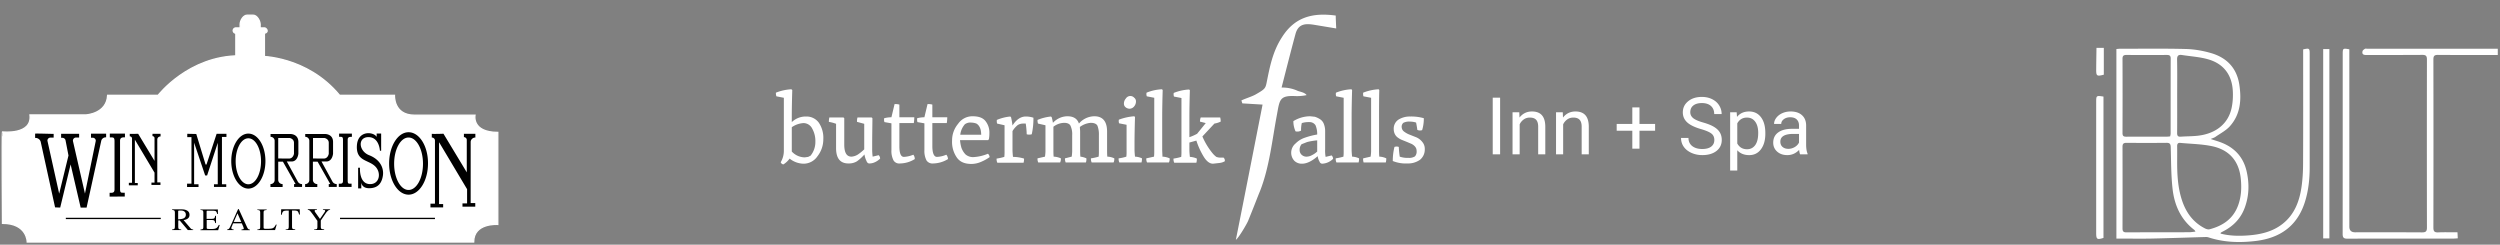 <svg xmlns="http://www.w3.org/2000/svg" xmlns:xlink="http://www.w3.org/1999/xlink" width="940" height="92" fill="none"><rect width="100%" height="100%" fill="#808080" stroke="none"/><defs><path id="reuse-0" fill="#fff" d="M85.454 31.323c0-1.251 1.077-2.098 2.385-2.098h11.925c1.308 0 2.424.883 2.424 2.098"/><path id="reuse-1" stroke="#fff" stroke-miterlimit="10" stroke-width=".5" d="M85.454 31.323c0-1.251 1.077-2.098 2.385-2.098h11.925c1.308 0 2.424.883 2.424 2.098"/></defs><path fill="#fff" stroke="#fff" stroke-miterlimit="10" stroke-width=".5" d="M178.586 43.317h-22.735c-7.963 0-7.54-7.469-7.54-7.469h-20.619c-12.349-14.9-29.929-14.68-29.929-14.68v-1.913c0-2.65-3.654-2.613-3.654-2.613-3.309 0-3.963 2.613-3.963 2.613v1.729c-19.273 0-30.698 14.864-30.698 14.864H40.483c-.346 6.954-8.117 7.358-8.117 7.358H11.285c.923 7.69-10.348 6.402-10.348 6.402-.231 0 0 34.365 0 34.365 9.348 0 9.31 7.027 9.31 7.027h167.839c0-7.322 9.079-6.623 9.079-6.623V49.792c-9.886-.036-8.579-6.475-8.579-6.475Z"/><path fill="#000" d="M64.68 86.29c.461-.037.77-.147.884-.257.116-.148.193-.442.193-.92v-5.114c0-.405-.077-.7-.193-.81-.115-.11-.423-.22-.846-.257v-.221h3.424c.692 0 1.308.073 1.77.258.884.33 1.346.92 1.346 1.802 0 .589-.192 1.03-.616 1.362-.384.33-.961.515-1.615.625l2.539 2.98c.153.184.307.332.461.405.154.074.347.147.616.147v.221h-2l-3.078-3.642-.539.036v2.318c0 .442.077.7.193.847.154.11.423.183.923.22v.221h-3.424l-.038-.22Zm4.193-4.12c.654-.258 1-.736 1-1.436 0-.698-.308-1.14-.885-1.398-.308-.147-.73-.183-1.23-.183-.347 0-.578.036-.655.073-.077.037-.115.147-.115.331v2.907c.885-.037 1.5-.147 1.885-.295ZM75.375 86.29c.462-.037.73-.11.885-.22.115-.111.192-.369.192-.81v-5.261c0-.405-.077-.7-.192-.81-.116-.11-.423-.22-.885-.22v-.221h6.54l.038 1.692h-.308c-.115-.515-.269-.846-.461-.993-.192-.148-.693-.221-1.385-.221h-1.693c-.192 0-.307.037-.346.073-.038.074-.077.148-.077.332v2.649h1.885c.539 0 .846-.074 1-.221.154-.147.27-.442.347-.92h.307v2.723h-.307c-.077-.442-.193-.773-.347-.92-.154-.147-.461-.22-1-.22h-1.846v2.906c0 .22.077.368.23.404.154.037.616.074 1.385.074.847 0 1.462-.074 1.847-.257.385-.184.77-.59 1.077-1.288h.346l-.577 1.986h-6.655v-.257ZM85.415 86.51v-.22c.308-.037.539-.147.73-.331.155-.184.424-.736.809-1.583L89.53 78.6h.231l3.078 6.696c.192.442.384.7.5.81.115.11.346.184.615.22v.221h-3.154v-.257c.346-.037.577-.074.692-.11.116-.037.154-.148.154-.332 0-.073-.038-.147-.077-.294-.038-.147-.115-.294-.154-.442l-.5-1.14h-3.27c-.308.772-.5 1.25-.577 1.398-.077.184-.077.294-.077.405 0 .184.077.33.27.404.115.037.307.074.577.11v.221h-2.424Zm5.309-3.053L89.3 80.219l-1.423 3.238h2.847ZM96.763 86.29c.461-.037.73-.11.884-.22.116-.111.193-.369.193-.81v-5.261c0-.405-.077-.7-.193-.81-.115-.11-.423-.22-.884-.22v-.221h3.5v.22c-.461.037-.769.11-.923.221-.154.11-.23.368-.23.773v5.592c0 .147.038.22.076.294.039.074.154.11.308.148.077 0 .192.037.308.037h.577c1.115 0 1.846-.074 2.231-.258.385-.184.769-.626 1.116-1.325h.307l-.615 2.06h-6.655v-.22ZM105.726 78.674h6.963l.077 1.987h-.308c-.154-.626-.346-1.03-.538-1.215-.193-.183-.693-.294-1.424-.294h-.692v6.034c0 .442.077.736.231.846.154.11.461.184.962.221v.22h-3.578v-.183c.539-.037.846-.11.962-.258.115-.11.192-.441.192-.956v-5.887h-.692c-.693 0-1.154.11-1.385.294-.231.184-.423.589-.539 1.251h-.308l.077-2.06ZM119.191 78.674v.22c-.308 0-.5 0-.654.074-.154.074-.231.147-.231.331 0 .037 0 .11.038.184.039.074.077.184.154.295l1.808 2.538 1.77-2.575c.077-.11.115-.22.154-.294a.271.271 0 0 0 .038-.148c0-.184-.077-.294-.269-.33-.116-.038-.308-.038-.577-.074v-.221h2.693v.22c-.231 0-.462.074-.654.221-.308.221-.654.589-1.039 1.14l-1.808 2.65v2.281c0 .442.077.736.231.846.154.11.5.184 1.038.221v.22h-3.769v-.183c.577-.037.923-.11 1.038-.22.116-.111.193-.442.193-.957v-2.06l-1.616-2.282c-.577-.773-.962-1.288-1.193-1.508-.23-.221-.5-.332-.807-.368v-.221h3.462Z"/><path stroke="#000" stroke-miterlimit="10" stroke-width=".5" d="M127.846 82.132h35.699M24.749 82.132h35.7"/><path fill="#000" d="m124.999 68.261-4.116-7.542h1.808c2.308 0 2.538-2.944 2.538-2.944v-4.378c0-3.127-3.077-3.017-3.077-3.017h-7.386v1.067c.846 0 1.539.662 1.539 1.472v14.79c0 .847-.693 1.509-1.577 1.509v1.104h4.577v-1.104c-.923 0-1.654-.7-1.654-1.582v-6.844h1.77l4.77 8.426h-.577v1.067h3v-1.067c-.654 0-1.308-.368-1.615-.957Zm-7.309-8.683v-7.69h4.347s1.577.295 1.577 1.803v4.121s-.269 1.803-1.885 1.803-4.039-.037-4.039-.037ZM111.958 68.261l-4.116-7.542h1.808c2.308 0 2.539-2.944 2.539-2.944v-4.378c0-3.127-3.078-3.017-3.078-3.017h-7.386v1.067c.846 0 1.539.662 1.539 1.472v14.79c0 .847-.693 1.509-1.577 1.509v1.104h4.577v-1.104c-.923 0-1.654-.7-1.654-1.582v-6.844h1.77l4.77 8.426h-.577v1.067h3v-1.067a1.803 1.803 0 0 1-1.615-.957Zm-7.348-8.683v-7.69h4.347s1.577.295 1.577 1.803v4.121s-.269 1.803-1.885 1.803c-1.615 0-4.039-.037-4.039-.037ZM70.412 50.306v1.25h1.577V69.07h-1.654v1.251h4.309v-1.03h-1.655V53.654l4.155 12.325h.73l4.002-12.288v15.6h-1.424v.993h4.617v-.993h-1.616V51.483h1.692v-1.177h-3.692l-3.809 11.553h-.346l-3.5-11.48s-3.31-.073-3.386-.073ZM48.791 50.306v.957c.462 0 .847.367.847.809v16.667h-1.193v.956h3.347v-.882h-1.077V52.587c0-.037.038-.037.038 0l7.348 12.325v3.753h-1.154v.883h3.385v-.956H59.14V52.477c0-.663.538-1.178 1.23-1.178v-.993h-3.038v.883c.423 0 .769.331.769.736v8.572l-6.155-10.191c-.038 0-3.154.074-3.154 0ZM162.352 50.307v1.398c.654 0 1.192.515 1.192 1.14v23.731h-1.692v1.399h4.77v-1.251h-1.539V53.618c0-.037.077-.074.077-.037l10.464 17.55v5.335h-1.732v1.251h4.809v-1.361h-1.731V53.397c0-.92.808-1.692 1.77-1.692v-1.398h-4.309v1.25c.577 0 1.077.479 1.077 1.03v12.216l-8.771-14.533c.077.037-4.385.147-4.385.037ZM132.192 70.285v-1.214h-.5c-.615 0-.961.037-.961-1.177v-15.38c0-1.03.769-1.067 1.461-1.067h.116v-1.214h-4.809v1.215h.5c.616 0 .962.036.962 1.177v15.38c0 1.177-.769 1.066-1.462 1.066h-.115v1.214h4.808ZM93.378 50.233c-3.539 0-6.424 4.636-6.424 10.34 0 5.702 2.885 10.338 6.424 10.338 3.54 0 6.425-4.636 6.425-10.339 0-5.74-2.847-10.339-6.425-10.339Zm0 19.059c-2.615 0-4.77-3.863-4.77-8.646 0-4.783 2.116-8.647 4.77-8.647 2.655 0 4.77 3.864 4.77 8.647s-2.115 8.646-4.77 8.646ZM46.907 73.891v-1.435h-.615c-.731 0-1.154.074-1.154-1.398V52.919c0-1.214.885-1.287 1.73-1.287h.116v-1.399h-5.693v1.435h.615c.731 0 1.154.074 1.154 1.398v18.14c0 1.397-.884 1.287-1.73 1.287h-.116v1.435l5.693-.037ZM13.209 50.27v1.582h.115c.962 0 1.808.662 2 1.545l5.386 24.577 1.924.074 3.923-16.226 3.77 16.226h2.232l5.5-25.056c.154-.772.885-1.361 1.732-1.361h.115V50.27h-5.693v1.508h.615c.731 0 1.308.626 1.154 1.325l-4.039 19.684-4.5-19.684c-.155-.736.422-1.398 1.192-1.398h1.115v-1.399h-6.77v1.509h.461c.577 0 1.077.405 1.193.92l1.115 5.74-3.5 14.348-4.386-19.757c-.154-.662.385-1.325 1.116-1.325h1.192v-1.398c-.076.037-7.116-.22-6.962-.073ZM139.002 69.219c3.77.147 4.54-4.416 1.924-6.807-2.616-2.392-7.078-1.84-6.732-7.69.346-5.85 6.347-5.224 7.424-3.238v-1.287h1.693v6.475h-.462s-.23-5.114-4.308-5.114c-4.078 0-3.77 5.225.269 6.807 4.232 1.655 5.578 4.93 5.155 7.69-.423 2.759-1.77 4.598-4.886 4.709-3.154.147-3.231-2.171-3.231-2.171v2.244h-1.193v-7.763h.693s-.423 5.997 3.654 6.145ZM153.62 49.718c-4.04 0-7.309 5.261-7.309 11.737 0 6.475 3.269 11.736 7.309 11.736 4.039 0 7.309-5.26 7.309-11.736.038-6.476-3.232-11.737-7.309-11.737Zm0 21.707c-3.001 0-5.424-4.415-5.424-9.86 0-5.445 2.423-9.86 5.424-9.86 3 0 5.424 4.415 5.424 9.86 0 5.445-2.424 9.86-5.424 9.86Z"/><path fill="#fff" stroke="#fff" stroke-miterlimit="10" stroke-width=".5" d="M101.996 36.915v-3.973H85.069c-.038 0 0 3.973 0 3.973H83.3v1.95h4.617V36.4c.039-.625.423-1.214.846-1.655a2.731 2.731 0 0 1 1.808-.663h6.771c.654 0 1.308.258 1.808.663.5.441.808 1.03.846 1.655v2.465h3.693v-1.95h-1.692Z"/><path fill="#fff" stroke="#fff" stroke-miterlimit="10" stroke-width=".5" d="M104.074 31.36H83.57v1.656h20.504V31.36Z"/><use xlink:href="#reuse-0"/><use xlink:href="#reuse-1" stroke-miterlimit="10" stroke-width=".5"/><use xlink:href="#reuse-0"/><use xlink:href="#reuse-1" stroke-miterlimit="10" stroke-width=".5"/><path fill="#fff" stroke="#fff" stroke-miterlimit="10" stroke-width=".5" d="M99.265 27.091H88.378v2.134h10.887v-2.134Z"/><path fill="#fff" stroke="#fff" stroke-miterlimit="10" stroke-width=".5" d="M100.111 25.472h-12.54v1.656h12.54v-1.656ZM99.418 12.485H88.685v12.951h10.733v-12.95Z"/><path fill="#fff" stroke="#fff" stroke-miterlimit="10" stroke-width=".5" d="M97.033 18.74h-5.886c-.616 0-1.116.441-1.116 1.03v3.201c0 .589.5 1.03 1.077 1.03h5.886c.616 0 1.116-.441 1.116-1.03v-3.2c0-.553-.462-1.031-1.077-1.031Z"/><path fill="#fff" stroke="#fff" stroke-miterlimit="10" stroke-width=".5" d="M95.148 19.99h-2.116c-.307 0-.5.185-.5.48v1.802c0 .258.193.478.5.478h2.116c.308 0 .5-.184.5-.478v-1.803a.497.497 0 0 0-.5-.478ZM96.11 16.973h-4.116v1.73h4.116v-1.73Z"/><path fill="#fff" stroke="#fff" stroke-miterlimit="10" stroke-width=".5" d="M96.034 13.884h-3.886c-.923 0-1.654.662-1.654 1.545 0 .883.77 1.545 1.654 1.545h3.886c.923 0 1.654-.662 1.654-1.545 0-.846-.77-1.545-1.654-1.545ZM100.419 11.528c0 .257-.116.478-.308.662a.632.632 0 0 1-.346.184c-.116.037-.27.11-.423.11H88.609c-.27-.037-.5-.147-.654-.33-.154-.185-.27-.442-.27-.663 0-.22.116-.478.27-.662.154-.184.423-.295.654-.331h10.733c.269 0 .538.11.692.294.269.257.385.478.385.736Z"/><path fill="#fff" d="M90.3 10.572V9.137c0-1.362 1.155-3.422 2.617-3.422h2.27c1.423 0 2.615 2.097 2.615 3.422v1.435"/><path stroke="#fff" stroke-miterlimit="10" stroke-width=".5" d="M90.3 10.572V9.137c0-1.362 1.155-3.422 2.617-3.422h2.27c1.423 0 2.615 2.097 2.615 3.422v1.435"/><path fill="#fff" d="M90.3 9.1h7.502-7.501Z"/><path stroke="#fff" stroke-miterlimit="10" stroke-width=".5" d="M90.3 9.1h7.502"/><path fill="#fff" d="m474.724 39.326-7.602-.457-.362-1.097c1.72-.824 3.711-1.372 5.249-2.195 3.529-2.012 3.801-2.287 4.253-4.573 1.177-5.854 2.263-11.615 5.702-16.92 4.796-7.682 11.583-9.42 20.271-8.231 0 1.28.09 2.652.181 4.847l-7.692-1.28c-3.258-.549-6.426-.915-7.602 3.292-1.81 6.677-3.529 13.536-5.249 20.212a13.723 13.723 0 0 1 6.154 1.28c1.176.367 2.624.64 3.258 1.556a16.753 16.753 0 0 1-4.254.365c-5.882-.274-5.882 1.372-6.877 6.86-1.81 9.511-2.806 19.663-6.335 28.717-1.358 3.293-.905 2.378-4.525 11.34-.452 1.098-3.529 6.403-4.615 7.135 3.439-17.194 6.696-33.84 10.045-50.85ZM297.712 44.174v1.738a7.559 7.559 0 0 1 5.43-2.104 5.65 5.65 0 0 1 2.627.567 5.707 5.707 0 0 1 2.079 1.72 10.135 10.135 0 0 1 1.719 6.219 10.31 10.31 0 0 1-2.172 6.402 6.358 6.358 0 0 1-2.274 2.079 6.282 6.282 0 0 1-2.974.756 8.633 8.633 0 0 1-5.249-1.92 8.272 8.272 0 0 1-2.353 2.194 1.259 1.259 0 0 1-.609-.274 1.289 1.289 0 0 1-.387-.549 8.385 8.385 0 0 0 1.177-4.116v-20.12l-2.805-.549a4.034 4.034 0 0 1-.181-1.372 18.564 18.564 0 0 1 5.791-1.28l.362.274c-.09 3.201-.181 6.677-.181 10.335Zm4.435 2.103a8.628 8.628 0 0 0-4.435 1.555v9.146a6.792 6.792 0 0 0 2.221 1.604c.84.378 1.747.578 2.666.59l1.267-.182.905-.457a8.103 8.103 0 0 0 1.81-5.213 9.5 9.5 0 0 0-1.176-4.94 3.741 3.741 0 0 0-1.337-1.514 3.68 3.68 0 0 0-1.921-.589ZM314.363 55.697v-9.146a14.338 14.338 0 0 0-2.715-.731 8.355 8.355 0 0 1 .181-1.647h5.34l.271.275v9.877c0 3.11.905 4.573 2.715 4.573a5.128 5.128 0 0 0 2.444-.823 17.9 17.9 0 0 0 2.352-1.92V46.55l-2.714-.731a4.603 4.603 0 0 1 .181-1.647h5.339l.271.275c0 2.378-.09 5.853-.09 10.334v1.28c-.004.949.057 1.896.181 2.836l2.262-.549c.341.338.536.798.543 1.28a6.414 6.414 0 0 1-1.991 1.373 4.752 4.752 0 0 1-2.081.457c-.453 0-.815-.275-1.086-1.006a8.11 8.11 0 0 1-.724-2.378 17.36 17.36 0 0 1-2.805 2.56 5.66 5.66 0 0 1-2.987.824c-3.258.091-4.887-1.83-4.887-5.762ZM335.178 56.43V46.368l-2.624-.458a2.68 2.68 0 0 1-.091-1.463c.889-.224 1.8-.346 2.715-.366l1.177-4.938a5.286 5.286 0 0 1 1.81.183v4.755h5.61a15.22 15.22 0 0 1-.181 2.195h-5.429v8.689c0 2.652.543 4.024 1.719 4.024a10.492 10.492 0 0 0 3.529-.823 2.58 2.58 0 0 1 .543 1.646 10.685 10.685 0 0 1-5.52 1.646 2.51 2.51 0 0 1-1.377-.196 2.54 2.54 0 0 1-1.066-.901 7.66 7.66 0 0 1-.815-3.933ZM347.576 56.43V46.368l-2.625-.458a3.9 3.9 0 0 1-.09-1.463 12.178 12.178 0 0 1 2.715-.366l1.176-4.938a5.281 5.281 0 0 1 1.81.183v4.755h5.611a15.363 15.363 0 0 1-.181 2.195h-5.43v8.689c0 2.652.634 4.024 1.72 4.024a9.683 9.683 0 0 0 3.529-.823c.391.46.615 1.04.634 1.646a10.959 10.959 0 0 1-5.521 1.646 2.69 2.69 0 0 1-1.415-.2 2.725 2.725 0 0 1-1.119-.897 7.659 7.659 0 0 1-.814-3.933ZM357.983 52.862a9.666 9.666 0 0 1 2.263-6.31 6.544 6.544 0 0 1 2.365-2.102 6.463 6.463 0 0 1 3.065-.734c2.262 0 3.891.549 4.886 1.83a6.904 6.904 0 0 1 1.448 4.572c.01.736-.05 1.471-.181 2.195l-.271.366H360.97c.077.992.259 1.974.543 2.927a7.04 7.04 0 0 0 1.538 2.469 4.408 4.408 0 0 0 2.806 1.006 16.587 16.587 0 0 0 5.61-1.28c.367.328.594.787.634 1.28a16.77 16.77 0 0 1-3.348 1.83 9.06 9.06 0 0 1-3.53.73c-2.443 0-4.253-.73-5.43-2.377a10.232 10.232 0 0 1-1.81-6.402Zm4.797-6.128a7.174 7.174 0 0 0-1.72 3.933h7.874a10.342 10.342 0 0 0-.181-1.738 4.342 4.342 0 0 0-.543-1.372 3.099 3.099 0 0 0-1.086-1.097 5.836 5.836 0 0 0-1.901-.366 3.41 3.41 0 0 0-2.443.64ZM379.884 43.808l.271.274c.245 1.024.426 2.063.543 3.11 1.448-2.287 3.167-3.384 4.977-3.384a9.14 9.14 0 0 1 2.896.457 27.365 27.365 0 0 1-.633 6.22c-.621.18-1.28.18-1.901 0a30.648 30.648 0 0 0-.362-4.025h-.905a3.95 3.95 0 0 0-2.081.549 8.575 8.575 0 0 0-1.991 2.286v6.951c0 .915.09 1.83.181 2.744 1.411.006 2.814.221 4.163.64a5.435 5.435 0 0 1-.181 1.555h-9.864a3.136 3.136 0 0 1-.272-1.555 19.8 19.8 0 0 0 2.896-.64c.073-.668.103-1.34.091-2.012V47.1l-2.806-.64a3.605 3.605 0 0 1-.09-1.372 17.22 17.22 0 0 1 5.068-1.28ZM403.141 56.886V50.85a7.57 7.57 0 0 0-.634-3.567c-.362-.732-1.176-1.098-2.443-1.098a6.923 6.923 0 0 0-3.982 1.464v8.505c0 .915 0 1.83.09 2.744.937.04 1.858.258 2.715.64a3.135 3.135 0 0 1-.271 1.555h-8.236a3.146 3.146 0 0 1-.271-1.555l2.805-.64c.101-.666.162-1.338.181-2.012V47.1l-2.805-.64a3.797 3.797 0 0 1-.181-1.372 17.943 17.943 0 0 1 5.068-1.28l.271.274c.189.692.34 1.395.453 2.103a7.512 7.512 0 0 1 2.462-1.801 7.448 7.448 0 0 1 2.968-.668c2.292 0 3.74.915 4.343 2.744a7.79 7.79 0 0 1 2.605-2.001 7.712 7.712 0 0 1 3.187-.743c3.168 0 4.797 1.92 4.797 5.762v6.676c0 .915 0 1.83.09 2.744a6.544 6.544 0 0 1 2.624.64 3.135 3.135 0 0 1-.271 1.555h-8.235a3.136 3.136 0 0 1-.272-1.555 19.8 19.8 0 0 0 2.896-.64c.073-.668.104-1.34.091-2.012V50.85a9.154 9.154 0 0 0-.543-3.567c-.362-.732-1.267-1.098-2.534-1.098a7.827 7.827 0 0 0-4.073 1.555c0 .55.091 1.098.091 1.738v6.676c0 .64 0 1.555.09 2.744.783.09 1.547.307 2.263.64a3.615 3.615 0 0 1-.181 1.555h-7.602a3.692 3.692 0 0 1-.271-1.555l2.534-.64a16.74 16.74 0 0 0 .181-2.012ZM426.58 54.325v1.83c0 .914.09 1.828.181 2.743a6.907 6.907 0 0 1 2.624.64 5.435 5.435 0 0 1-.181 1.555h-8.325a3.136 3.136 0 0 1-.272-1.555c.984-.116 1.954-.33 2.896-.64.077-.668.107-1.34.09-2.012v-9.969l-2.805-.549a2.494 2.494 0 0 1-.09-1.372 20.802 20.802 0 0 1 5.791-1.28l.272.274c-.091 3.201-.181 6.677-.181 10.335Zm-1.901-13.444a2.432 2.432 0 0 1-1.448-.549 1.657 1.657 0 0 1-.633-1.372 2.85 2.85 0 0 1 .724-1.92 1.977 1.977 0 0 1 3.167-.274 1.649 1.649 0 0 1 .634 1.372 2.854 2.854 0 0 1-.724 1.92 2.262 2.262 0 0 1-1.72.823ZM436.987 44.174v11.98c0 .915.091 1.83.091 2.744a7.44 7.44 0 0 1 2.714.64 3.135 3.135 0 0 1-.271 1.556h-8.235a3.136 3.136 0 0 1-.272-1.555l2.896-.64c.073-.669.104-1.34.091-2.013v-20.12l-2.806-.549a2.494 2.494 0 0 1-.09-1.372 17.487 17.487 0 0 1 5.792-1.28l.271.274c-.09 3.201-.181 6.677-.181 10.335ZM447.213 44.173v7.408a19.035 19.035 0 0 0 2.896-1.28l3.257-4.024-2.172-.549a4.339 4.339 0 0 1 .272-1.555h7.33c.135.507.196 1.03.181 1.555a8.617 8.617 0 0 1-2.353.732l-4.525 4.847a26.231 26.231 0 0 0 3.892 6.402c.401.479.857.909 1.357 1.28a4.306 4.306 0 0 0 1.629.275h1.086a1.468 1.468 0 0 1 .453 1.372 5.036 5.036 0 0 1-1.991.64l-2.444.274c-1.176 0-2.353-.823-3.439-2.56a27.479 27.479 0 0 1-2.805-6.128l-2.624.732v2.652c0 .914.09 1.829.181 2.744a6.907 6.907 0 0 1 2.624.64 5.435 5.435 0 0 1-.181 1.554h-8.326a3.135 3.135 0 0 1-.271-1.554c.979-.141 1.947-.355 2.896-.64.073-.668.103-1.34.09-2.013v-20.12l-2.805-.549a2.494 2.494 0 0 1-.091-1.372 18.032 18.032 0 0 1 5.792-1.28l.272.274c-.091 3.11-.181 6.585-.181 10.243Z"/><path fill="#fff" d="M485.493 57.343c.013-.65.165-1.289.446-1.873.282-.584.685-1.1 1.183-1.51a8.856 8.856 0 0 1 3.53-2.196 28.253 28.253 0 0 1 4.615-1.189 8.49 8.49 0 0 0-.633-3.475 2.636 2.636 0 0 0-1.019-.914 2.599 2.599 0 0 0-1.334-.275 8.694 8.694 0 0 0-2.806.366c-.208.93-.299 1.882-.271 2.835a2.87 2.87 0 0 1-2.082.274 9.14 9.14 0 0 1-.814-3.84 12.121 12.121 0 0 1 6.335-1.83l1.719.183a7.92 7.92 0 0 1 1.81.823 3.64 3.64 0 0 1 1.538 1.738c.381.927.565 1.923.543 2.926v6.768c-.049.95.012 1.9.181 2.836l2.263-.55c.341.339.536.799.543 1.281a6.216 6.216 0 0 1-4.073 1.83 1.08 1.08 0 0 1-.995-.732 5.696 5.696 0 0 1-.724-2.104c-2.172 1.92-4.163 2.835-5.882 2.835a3.945 3.945 0 0 1-2.896-1.097 4.417 4.417 0 0 1-1.177-3.11Zm5.883 1.555a4.31 4.31 0 0 0 1.9-.549 7.777 7.777 0 0 0 1.991-1.371V52.77a23.57 23.57 0 0 0-3.801.64l-2.081.824a3.22 3.22 0 0 0-.724 2.195 2.38 2.38 0 0 0 .724 1.738 2.615 2.615 0 0 0 1.991.731ZM508.208 44.174v11.98c0 .915.09 1.83.181 2.744a6.907 6.907 0 0 1 2.624.64 5.435 5.435 0 0 1-.181 1.556h-8.326a3.146 3.146 0 0 1-.271-1.555 19.8 19.8 0 0 0 2.896-.64c.073-.669.103-1.34.09-2.013v-20.12l-2.805-.549a2.495 2.495 0 0 1-.091-1.372 18.032 18.032 0 0 1 5.792-1.28l.272.274c-.091 3.201-.181 6.677-.181 10.335ZM518.524 44.174v11.98c0 .915 0 1.83.091 2.744a6.548 6.548 0 0 1 2.624.64 5.435 5.435 0 0 1-.181 1.556h-8.325a3.41 3.41 0 0 1-.181-1.555l2.805-.64a16.74 16.74 0 0 0 .181-2.013v-20.12l-2.896-.549a3.687 3.687 0 0 1-.09-1.372 18.564 18.564 0 0 1 5.791-1.28l.272.274c-.091 3.201-.091 6.677-.091 10.335ZM529.203 61.46a13.084 13.084 0 0 1-5.52-.916 21.84 21.84 0 0 1 .633-5.304 2.509 2.509 0 0 1 1.629 0c.053 1.225.174 2.447.362 3.658a8.781 8.781 0 0 0 3.258.458 4.036 4.036 0 0 0 2.443-.55c.249-.284.434-.619.543-.981a2.69 2.69 0 0 0 .091-1.122c0-1.006-.543-1.829-1.81-2.56l-1.719-.732-1.81-.732a6.315 6.315 0 0 1-1.539-.823 3.644 3.644 0 0 1-1.267-1.372 4.25 4.25 0 0 1-.452-1.92c-.04-.727.115-1.45.45-2.095a4.012 4.012 0 0 1 1.45-1.564 8.078 8.078 0 0 1 4.344-1.097 17.115 17.115 0 0 1 5.068.64 14.844 14.844 0 0 1-.634 4.481 2.42 2.42 0 0 1-1.81-.091c-.09-.823-.271-1.738-.452-2.744a6.897 6.897 0 0 0-2.262-.366 4.661 4.661 0 0 0-2.534.458 1.936 1.936 0 0 0-.634 1.646 2.195 2.195 0 0 0 .905 1.646 8.314 8.314 0 0 0 2.172 1.19l2.534 1.005a5.89 5.89 0 0 1 2.172 1.738 3.96 3.96 0 0 1 .905 2.652 4.992 4.992 0 0 1-.435 2.228 4.932 4.932 0 0 1-1.375 1.796 7.724 7.724 0 0 1-4.706 1.372ZM564.041 58.03h-2.778V36.735h2.778V58.03ZM571.248 42.205l.087 1.99c1.196-1.522 2.759-2.282 4.689-2.282 3.309 0 4.978 1.886 5.007 5.66V58.03h-2.677V47.558c-.01-1.14-.271-1.984-.782-2.53-.502-.546-1.288-.82-2.359-.82-.868 0-1.63.235-2.286.703a4.75 4.75 0 0 0-1.534 1.843V58.03h-2.677V42.205h2.532ZM587.601 42.205l.087 1.99c1.196-1.522 2.759-2.282 4.688-2.282 3.31 0 4.979 1.886 5.008 5.66V58.03h-2.678V47.558c-.009-1.14-.27-1.984-.781-2.53-.502-.546-1.288-.82-2.359-.82-.868 0-1.63.235-2.286.703a4.75 4.75 0 0 0-1.534 1.843V58.03h-2.678V42.205h2.533ZM616.443 46.607h5.875v2.56h-5.875v6.727h-2.692v-6.727h-5.876v-2.56h5.876v-6.215h2.692v6.215ZM639.568 48.538c-2.383-.692-4.119-1.54-5.21-2.545-1.08-1.014-1.62-2.262-1.62-3.744 0-1.677.66-3.062 1.982-4.154 1.332-1.101 3.058-1.652 5.181-1.652 1.447 0 2.735.283 3.864.848 1.138.566 2.016 1.346 2.634 2.34.627.995.94 2.082.94 3.262h-2.793c0-1.288-.405-2.297-1.215-3.028-.811-.74-1.954-1.111-3.43-1.111-1.37 0-2.441.307-3.213.921-.762.605-1.143 1.448-1.143 2.53 0 .868.362 1.604 1.085 2.209.734.594 1.973 1.14 3.72 1.638 1.755.497 3.125 1.048 4.11 1.652.993.595 1.726 1.292 2.199 2.092.483.8.724 1.74.724 2.822 0 1.726-.666 3.11-1.997 4.154-1.332 1.033-3.112 1.55-5.34 1.55-1.447 0-2.798-.278-4.052-.834-1.255-.565-2.224-1.335-2.909-2.31-.675-.975-1.013-2.082-1.013-3.32h2.793c0 1.287.468 2.306 1.404 3.056.945.741 2.204 1.112 3.777 1.112 1.466 0 2.59-.302 3.372-.907.781-.604 1.172-1.428 1.172-2.471 0-1.044-.362-1.848-1.086-2.414-.723-.575-2.035-1.14-3.936-1.696ZM663.765 50.293c0 2.408-.546 4.348-1.636 5.82-1.09 1.473-2.566 2.21-4.428 2.21-1.901 0-3.396-.61-4.486-1.83v7.62h-2.677V42.206h2.445l.13 1.755c1.091-1.365 2.605-2.047 4.545-2.047 1.881 0 3.367.716 4.457 2.15 1.1 1.433 1.65 3.427 1.65 5.981v.249Zm-2.678-.307c0-1.784-.376-3.193-1.128-4.227-.753-1.033-1.785-1.55-3.097-1.55-1.621 0-2.837.726-3.647 2.179v7.561c.801 1.443 2.026 2.165 3.676 2.165 1.283 0 2.301-.512 3.053-1.536.762-1.034 1.143-2.564 1.143-4.592ZM676.847 58.03c-.155-.312-.28-.868-.376-1.668-1.245 1.307-2.731 1.96-4.458 1.96-1.543 0-2.812-.439-3.806-1.316-.984-.888-1.476-2.009-1.476-3.364 0-1.648.618-2.925 1.853-3.832 1.244-.916 2.99-1.375 5.238-1.375h2.605v-1.243c0-.945-.28-1.696-.839-2.252-.56-.565-1.385-.848-2.475-.848-.955 0-1.756.244-2.402.731-.647.488-.97 1.078-.97 1.77h-2.691c0-.79.275-1.55.824-2.282.56-.74 1.313-1.326 2.258-1.755.955-.429 2.002-.643 3.14-.643 1.804 0 3.218.458 4.24 1.374 1.023.907 1.554 2.16 1.592 3.76v7.282c0 1.453.184 2.608.55 3.467v.234h-2.807Zm-4.443-2.063c.839 0 1.635-.219 2.388-.658.752-.438 1.297-1.009 1.635-1.71V50.35h-2.098c-3.28 0-4.921.97-4.921 2.91 0 .849.28 1.512.84 1.99.559.477 1.278.716 2.156.716Z"/><g fill="#fff" clip-path="url(#a)"><path d="M791.037 18v10.08c-2.604.692-2.881.502-2.866-1.886.016-2.731.068-5.463.105-8.194h2.761ZM795.767 18.438c.489-.043.886-.107 1.283-.107 8.288 0 16.576-.126 24.859.092 3.179.083 6.429.656 9.482 1.548 5.937 1.738 9.685 5.686 10.609 11.952.831 5.628.424 11.072-3.555 15.527-1.48 1.655-3.616 2.734-5.485 4.037-.427.297-.969.435-1.745.772 1.69.567 3.057.944 4.358 1.478 4.823 1.974 7.938 5.493 9.126 10.548 1.089 4.647.991 9.288-.68 13.819-1.459 3.96-4.177 6.814-7.901 8.764-.36.19-.72.377-1.071.585-.061.037-.065.178-.126.374 3.352.868 6.752.938 10.147.7 4.749-.335 9.332-1.325 13.185-4.36 4.407-3.47 6.275-8.326 7.075-13.623.447-2.955.616-5.974.628-8.969.065-13.742.028-27.485.028-41.227V18.58c2.302-.54 2.456-.435 2.456 1.665v42.603c0 4.497-.456 8.927-1.844 13.243-2.877 8.938-9.313 13.408-18.395 14.505-5.992.724-11.941.57-17.749-1.327a3.19 3.19 0 0 0-1.046-.153c-6.74.19-13.48.432-20.221.58-3.887.082-7.774.014-11.661.014h-1.76V18.44h.003Zm29.73 68.657c-.252-.393-.302-.552-.412-.635-5.082-3.868-7.485-9.273-8.184-15.333-.603-5.233-.548-10.545-.708-15.824-.034-1.165-.36-1.615-1.585-1.6-5.01.052-10.018.046-15.028.003-1.123-.01-1.52.356-1.517 1.49.03 10.223.03 20.446 0 30.67-.003 1.112.351 1.508 1.495 1.501 7.821-.046 15.641-.03 23.465-.052.751 0 1.505-.132 2.471-.22h.003Zm-6.882-26.863c-.03 5.153.194 10.272 1.859 15.22 1.539 4.57 4.223 8.216 8.615 10.441.504.254 1.203.448 1.717.313 5.011-1.31 8.904-3.955 10.747-9.04 1.194-3.293 1.33-6.668.973-10.082-.69-6.628-4.414-10.797-10.877-12.133-3.868-.8-7.897-.843-11.852-1.224-.978-.095-1.206.457-1.188 1.316.034 1.728.009 3.46.006 5.19Zm-2.637-8.95c.064-.378.178-.718.178-1.061.01-9.414 0-18.831.025-28.245.003-1.153-.569-1.318-1.533-1.312-5.013.027-10.024.037-15.037-.006-1.096-.01-1.554.279-1.548 1.453.037 9.312.034 18.625 0 27.938-.003 1.107.427 1.358 1.452 1.352 5.115-.04 10.231-.019 15.343-.025.35 0 .701-.058 1.117-.095h.003Zm2.64-15.297c0 4.675.025 9.35-.018 14.024-.009 1.06.323 1.462 1.4 1.383 2.186-.16 4.395-.117 6.565-.38 6.688-.819 11.252-4.544 12.511-10.383.465-2.155.588-4.448.446-6.652-.378-5.892-3.478-9.978-9.162-11.646-3.192-.935-6.605-1.122-9.92-1.643-1.357-.214-1.886.26-1.855 1.726.092 4.522.033 9.046.033 13.568v.003ZM883.348 18.549V85.19c0 1.435.724 2.153 2.173 2.155 8.39 0 16.776-.028 25.166.028 1.391.009 1.847-.377 1.844-1.79-.037-21.072-.037-42.141-.003-63.213 0-1.318-.379-1.744-1.742-1.732-7.008.065-14.016.01-21.024.05-1.114.006-1.723-.301-1.446-1.45.086-.356.55-.678.914-.887.23-.131.6-.03.908-.03h49.03v2.348h-1.76c-6.907 0-13.81.034-20.716-.028-1.351-.012-1.733.38-1.733 1.726.04 21.072.04 42.14 0 63.212 0 1.429.431 1.852 1.825 1.794 2.345-.099 4.697-.028 7.233-.028.037.77.067 1.444.107 2.268-.615.037-1.102.092-1.591.092-13.299.007-26.597-.021-39.896.037-1.456.006-1.8-.453-1.797-1.811.034-22.599.021-45.194.024-67.792 0-1.956.148-2.048 2.49-1.594l-.006.003ZM875.845 89.639h-2.326v-71.2h2.326v71.2ZM790.907 36.313v53.136c-2.4.772-2.742.543-2.742-1.845V38.312c0-2.37.077-2.428 2.742-2Z"/></g><defs><clipPath id="a"><path fill="#fff" d="M788.165 18h151v73h-151z"/></clipPath></defs></svg>